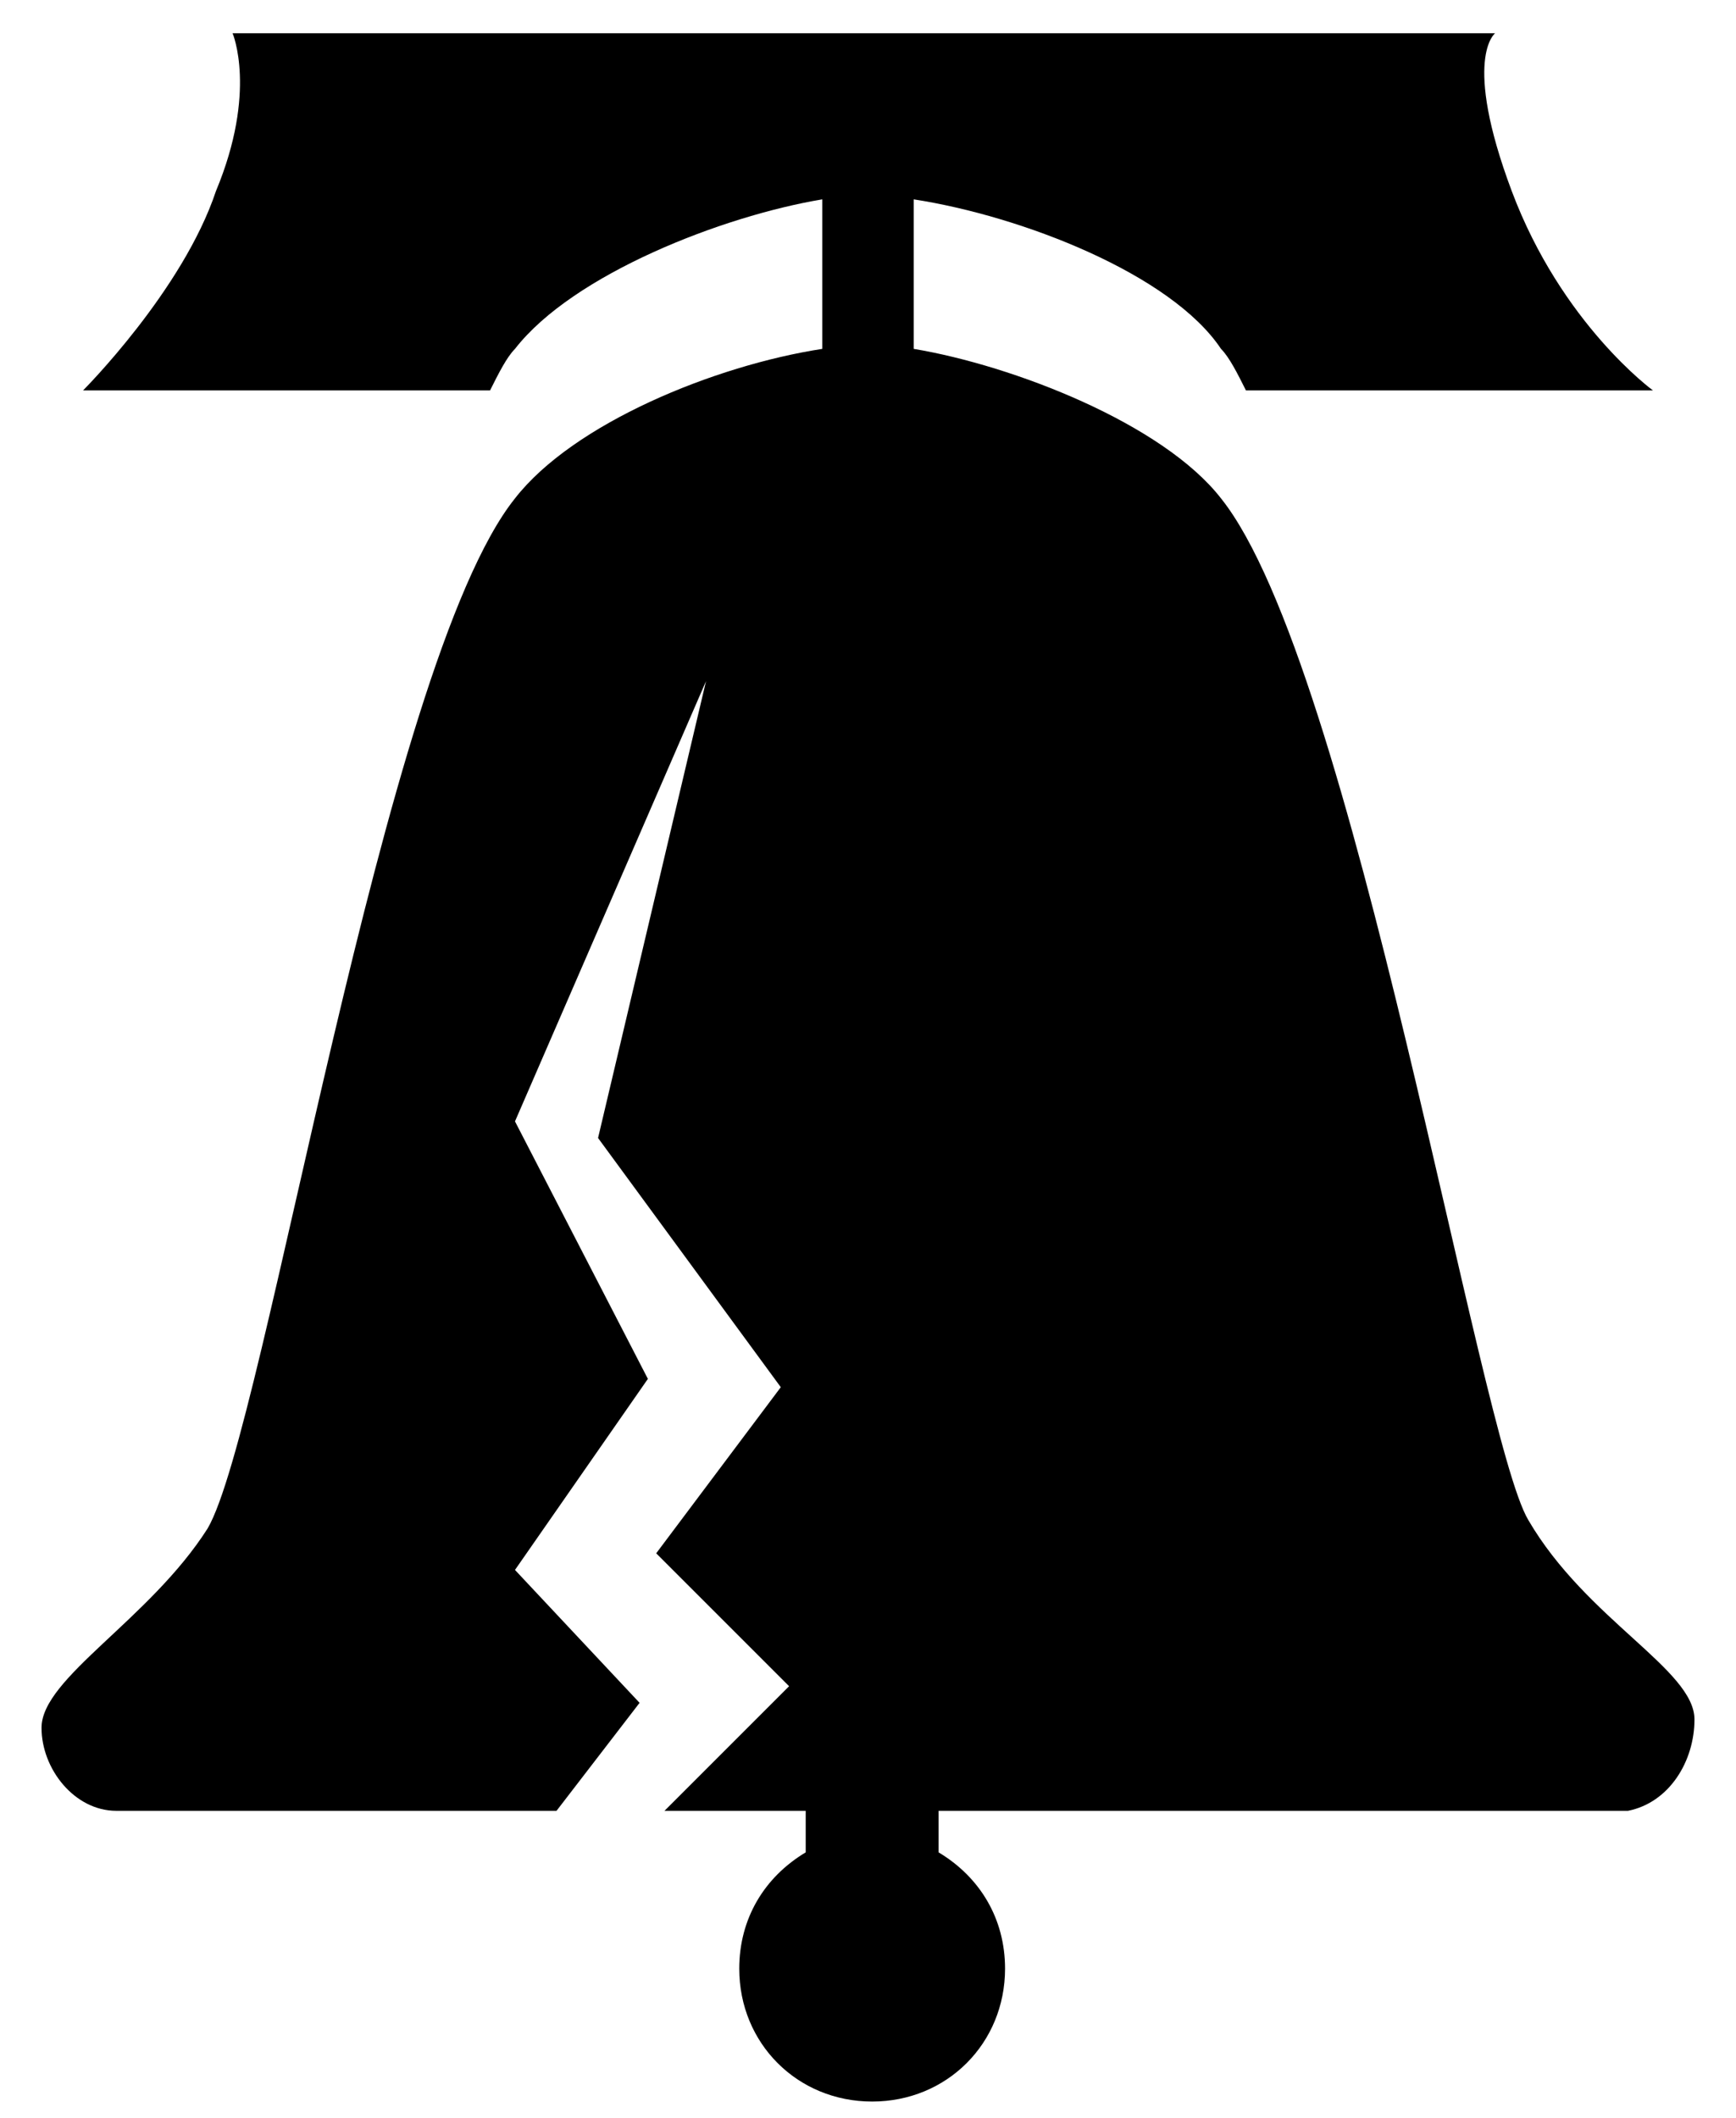 <?xml version="1.0" encoding="utf-8"?>
<!-- Generator: Adobe Illustrator 18.1.0, SVG Export Plug-In . SVG Version: 6.00 Build 0)  -->
<svg version="1.1" id="Layer_1" xmlns="http://www.w3.org/2000/svg" xmlns:xlink="http://www.w3.org/1999/xlink" x="0px" y="0px"
	 viewBox="0 0 20.9 25.5" enable-background="new 0 0 20.9 25.5" xml:space="preserve">
<path d="M20.4,20.7c0-0.6-1.3-1.2-2-2.4C17.8,17.3,16.3,8,14.7,6c-0.7-0.9-2.5-1.6-3.7-1.8V2.4c1.3,0.2,3.1,0.9,3.7,1.8
	c0.1,0.1,0.2,0.3,0.3,0.5h4.9c0,0-1.1-0.8-1.7-2.4c-0.6-1.6-0.2-1.9-0.2-1.9H2.8c0,0,0.3,0.7-0.2,1.9C2.2,3.5,1,4.7,1,4.7h4.9
	C6,4.5,6.1,4.3,6.2,4.2c0.7-0.9,2.5-1.6,3.7-1.8v1.8C8.6,4.4,6.9,5.1,6.2,6c-1.6,2-3,11.2-3.7,12.4c-0.7,1.1-2,1.8-2,2.4
	c0,0.5,0.4,1,0.9,1l0,0h5.3l1-1.3l-1.5-1.6l1.6-2.3l-1.6-3.1l2.3-5.3l-1.3,5.5l2.2,3l-1.5,2l1.6,1.6l-1.5,1.5h1.7v0.5
	c-0.5,0.3-0.8,0.8-0.8,1.4c0,0.9,0.7,1.6,1.6,1.6c0.9,0,1.6-0.7,1.6-1.6c0-0.6-0.3-1.1-0.8-1.4v-0.5h8.3l0,0
	C20.1,21.7,20.4,21.2,20.4,20.7z"/>
</svg>
